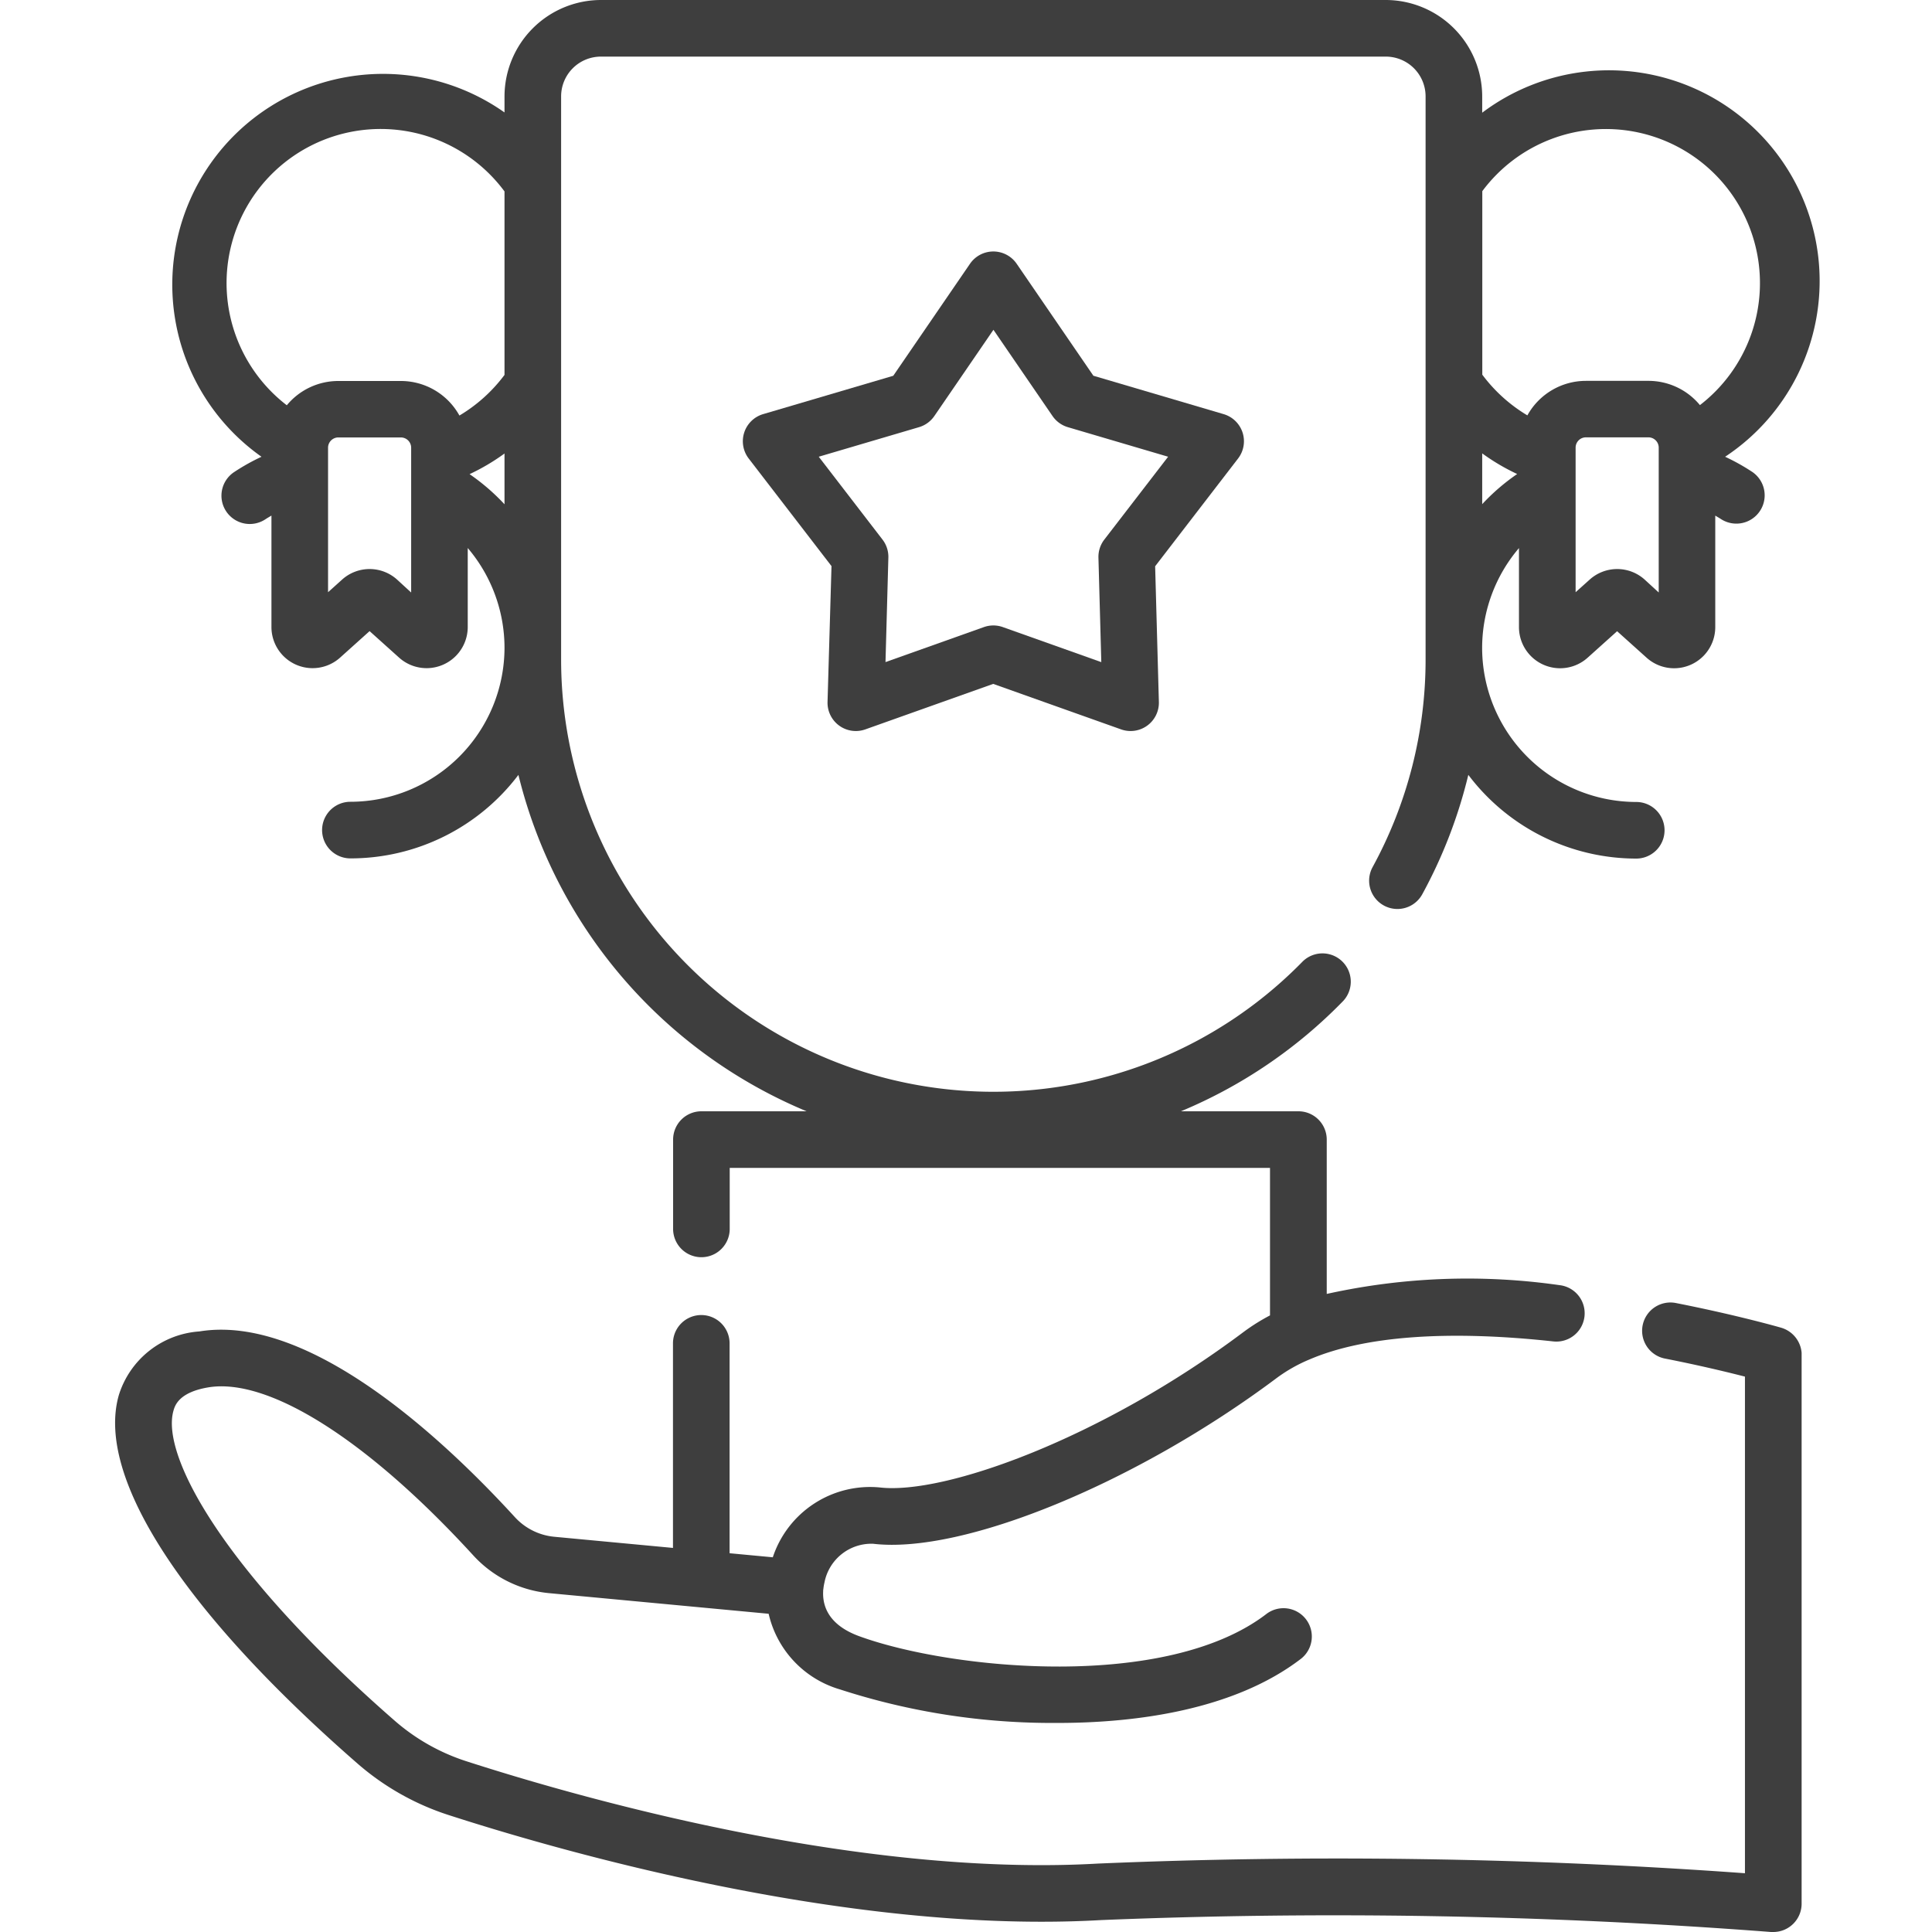 <svg xmlns="http://www.w3.org/2000/svg" xmlns:xlink="http://www.w3.org/1999/xlink" viewBox="6572 1398 60 60">
  <defs>
    <style>
      .cls-1 {
        fill: #3e3e3e;
      }

      .cls-2 {
        clip-path: url(#clip-path);
      }
    </style>
    <clipPath id="clip-path">
      <rect id="Rectangle_15" data-name="Rectangle 15" class="cls-1" width="60" height="60" transform="translate(96 2452)"/>
    </clipPath>
  </defs>
  <g id="Mask_Group_3" data-name="Mask Group 3" class="cls-2" transform="translate(6476 -1054)">
    <g id="_006-trophy" data-name="006-trophy" transform="translate(96 2452)">
      <g id="Group_123" data-name="Group 123">
        <g id="Group_122" data-name="Group 122">
          <path id="Path_24" data-name="Path 24" class="cls-1" d="M55.314,41.233c-.055-.016-1.358-.39-3.266-.766a.879.879,0,1,0-.339,1.725c1.059.208,1.932.419,2.482.56V58.175a175.555,175.555,0,0,0-20.095-.3c-7.5.429-16.224-2.083-19.625-3.182a6.338,6.338,0,0,1-2.228-1.268c-5.28-4.611-7.255-8.216-6.856-9.614.045-.157.164-.575,1.094-.727,1.874-.3,4.947,1.645,8.216,5.219a3.655,3.655,0,0,0,2.359,1.174l6.815.64a3.188,3.188,0,0,0,2.214,2.349,21.331,21.331,0,0,0,6.766,1.041H33c2.217-.015,5.3-.374,7.413-2a.879.879,0,0,0-1.073-1.392c-3.112,2.4-9.789,1.743-12.653.7-.964-.351-1.145-.946-1.123-1.393,0-.024,0-.048.006-.072a1.575,1.575,0,0,1,.035-.207,1.485,1.485,0,0,1,1.511-1.2c2.791.33,8.187-1.889,12.547-5.158a4.839,4.839,0,0,1,1-.564l.012-.005c1.691-.722,4.27-.916,7.564-.557a.879.879,0,0,0,.19-1.748,20.2,20.2,0,0,0-7.226.273V35.391a.879.879,0,0,0-.879-.879H36.675a15.154,15.154,0,0,0,5.042-3.429.879.879,0,0,0-1.258-1.227,13.424,13.424,0,0,1-23.033-9.373V2.992A1.236,1.236,0,0,1,18.66,1.758H43.039a1.236,1.236,0,0,1,1.234,1.234V20.483a13.436,13.436,0,0,1-1.648,6.45.879.879,0,0,0,1.541.846A15.108,15.108,0,0,0,45.6,24.064a6.537,6.537,0,0,0,5.215,2.6.879.879,0,1,0,0-1.758,4.791,4.791,0,0,1-4.786-4.771v-.024a4.788,4.788,0,0,1,1.144-3.09v2.454a1.278,1.278,0,0,0,2.132.951l.916-.823.916.823a1.278,1.278,0,0,0,2.132-.951V16.013c.062.037.125.073.186.113a.879.879,0,0,0,.971-1.465,6.536,6.536,0,0,0-.851-.476A6.543,6.543,0,1,0,46.031,3.5v-.5A3,3,0,0,0,43.039,0H18.66a3,3,0,0,0-2.992,2.992v.5A6.543,6.543,0,1,0,8.121,14.185a6.55,6.55,0,0,0-.85.476.879.879,0,1,0,.971,1.466c.062-.041.125-.077.188-.115v3.46a1.278,1.278,0,0,0,2.132.951l.916-.823.916.823a1.278,1.278,0,0,0,2.132-.951V17.019a4.789,4.789,0,0,1,1.142,3.092v.016A4.791,4.791,0,0,1,10.882,24.9a.879.879,0,1,0,0,1.758A6.537,6.537,0,0,0,16.1,24.065,15.244,15.244,0,0,0,25.05,34.512H21.783a.879.879,0,0,0-.879.879v2.774a.879.879,0,0,0,1.758,0V36.27H39.441v4.581a6.2,6.2,0,0,0-.833.524c-4.376,3.282-9.267,5.055-11.287,4.819A3.182,3.182,0,0,0,24,48.363l-1.342-.126V41.719a.879.879,0,1,0-1.758,0v6.353l-3.683-.346a1.9,1.9,0,0,1-1.227-.61c-2.189-2.393-6.372-6.326-9.8-5.767a2.822,2.822,0,0,0-2.5,1.979c-.722,2.527,1.972,6.69,7.39,11.421a8.083,8.083,0,0,0,2.844,1.616c3.222,1.042,11.1,3.316,18.418,3.316.621,0,1.238-.016,1.848-.051A177.554,177.554,0,0,1,55,60q.036,0,.072,0a.879.879,0,0,0,.879-.879V42.078l0-.064A.887.887,0,0,0,55.314,41.233ZM46.031,15.657V14.08a6.561,6.561,0,0,0,1.086.641A6.533,6.533,0,0,0,46.031,15.657ZM51.077,18a1.276,1.276,0,0,0-1.708,0l-.437.392v-4.49a.32.32,0,0,1,.32-.32h1.941a.32.32,0,0,1,.32.32V18.4ZM46.031,5.941h0a4.784,4.784,0,1,1,6.762,6.64,2.074,2.074,0,0,0-1.6-.753H49.252A2.079,2.079,0,0,0,47.434,12.9a4.839,4.839,0,0,1-1.4-1.264v-5.7ZM12.768,18.4,12.332,18a1.276,1.276,0,0,0-1.708,0l-.436.392V13.917s0-.009,0-.013a.32.32,0,0,1,.32-.319h1.941a.32.32,0,0,1,.32.32V18.4Zm2.9-2.739a6.539,6.539,0,0,0-1.085-.936,6.567,6.567,0,0,0,1.085-.641Zm0-4.018h0a4.83,4.83,0,0,1-1.4,1.262,2.079,2.079,0,0,0-1.817-1.073H10.507a2.074,2.074,0,0,0-1.6.754,4.785,4.785,0,1,1,6.761-6.641v5.7Z"/>
        </g>
      </g>
      <g id="Group_125" data-name="Group 125">
        <g id="Group_124" data-name="Group 124">
          <path id="Path_25" data-name="Path 25" class="cls-1" d="M38.589,13.433A.879.879,0,0,0,38,12.861l-4.044-1.192L31.574,8.192a.879.879,0,0,0-1.45,0l-2.383,3.478L23.7,12.861a.879.879,0,0,0-.448,1.379l2.571,3.341L25.7,21.8a.879.879,0,0,0,1.173.852l3.972-1.413,3.972,1.413a.879.879,0,0,0,1.173-.852l-.116-4.214,2.571-3.341A.878.878,0,0,0,38.589,13.433Zm-4.294,3.325a.878.878,0,0,0-.182.56l.089,3.245-3.058-1.088a.878.878,0,0,0-.589,0L27.5,20.562l.089-3.245a.878.878,0,0,0-.182-.56l-1.98-2.573,3.114-.918a.879.879,0,0,0,.476-.346l1.835-2.678,1.835,2.678a.879.879,0,0,0,.476.346l3.114.918Z"/>
        </g>
      </g>
    </g>
  </g>
</svg>
